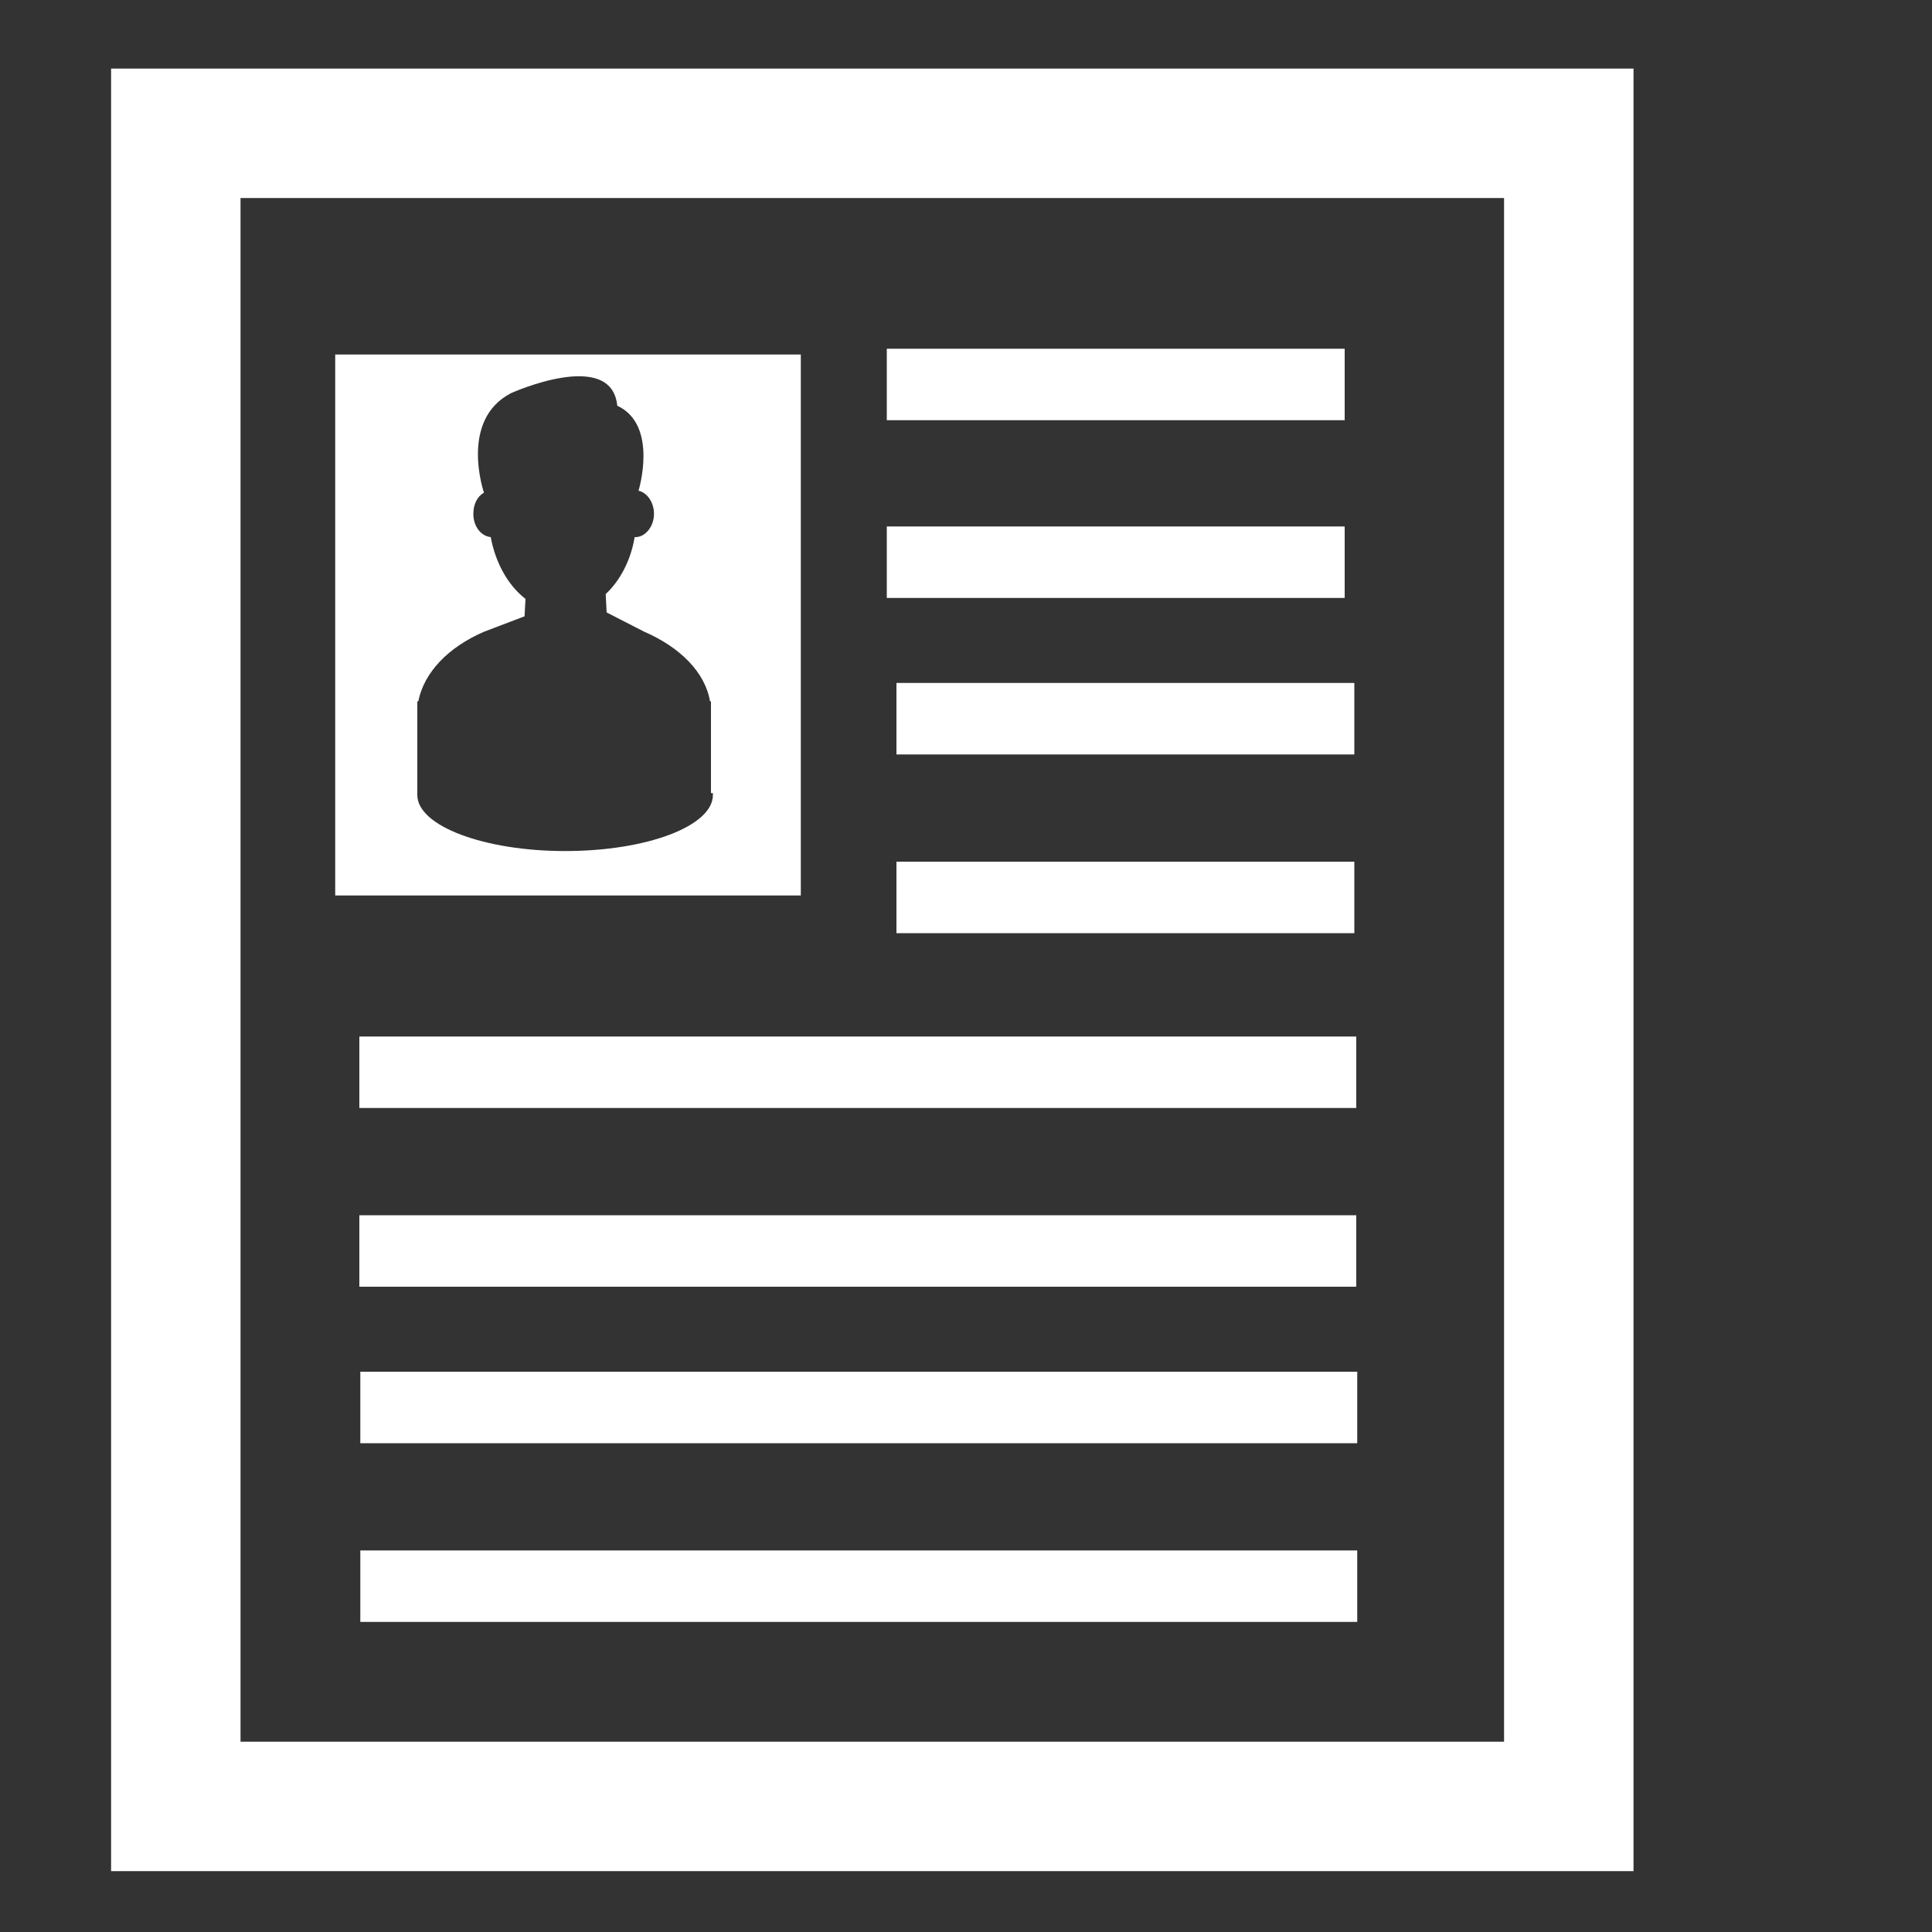 <?xml version="1.0" standalone="no"?><!DOCTYPE svg PUBLIC "-//W3C//DTD SVG 1.1//EN" "http://www.w3.org/Graphics/SVG/1.1/DTD/svg11.dtd"><svg t="1666073838254" class="icon" viewBox="0 0 1024 1024" version="1.1" xmlns="http://www.w3.org/2000/svg" p-id="2039" xmlns:xlink="http://www.w3.org/1999/xlink" width="200" height="200"><rect x="0" y="0" width="1024" height="1024" fill="#333333" stroke="none"/><path d="M865.792 36.352H58.88v955.392h806.912V36.352zM797.184 923.136H127.488V104.96h669.696V923.136z" fill="#ffffff" p-id="2040"></path><path d="M190.464 549.376h528.384v37.888H190.464zM190.464 644.096h528.384v37.888H190.464zM190.976 727.04h528.384v37.888H190.976zM190.976 821.76h528.384v37.888H190.976zM470.016 184.832h242.688v37.888h-242.688zM470.016 279.04h242.688v37.888h-242.688zM475.136 361.984h242.688v37.888h-242.688zM475.136 456.704h242.688v37.888h-242.688zM424.448 187.904h-246.784v286.72h246.784v-286.72z m-46.592 232.448v1.024c0 16.384-34.816 29.696-78.336 29.696-43.008 0-78.336-13.312-78.336-29.696v-49.664h0.512c3.072-15.36 15.872-28.672 34.816-36.864l21.504-8.192 0.512-9.216c-9.216-7.168-15.872-18.944-18.432-32.768-5.12-0.512-9.216-5.632-9.216-12.288 0-5.12 2.048-9.216 5.632-11.264 0 0-13.312-38.4 14.336-52.736 0 0 53.248-24.064 56.32 6.656 22.016 10.24 11.264 45.056 11.264 45.056 4.608 1.024 8.192 6.144 8.192 12.288 0 6.656-4.608 12.288-9.728 12.288h-0.512c-2.048 12.288-7.68 23.04-15.36 30.208l0.512 9.728 19.968 10.24c18.944 8.192 32.256 21.504 34.816 36.864h0.512v48.64z" fill="#ffffff" p-id="2041"></path></svg>
